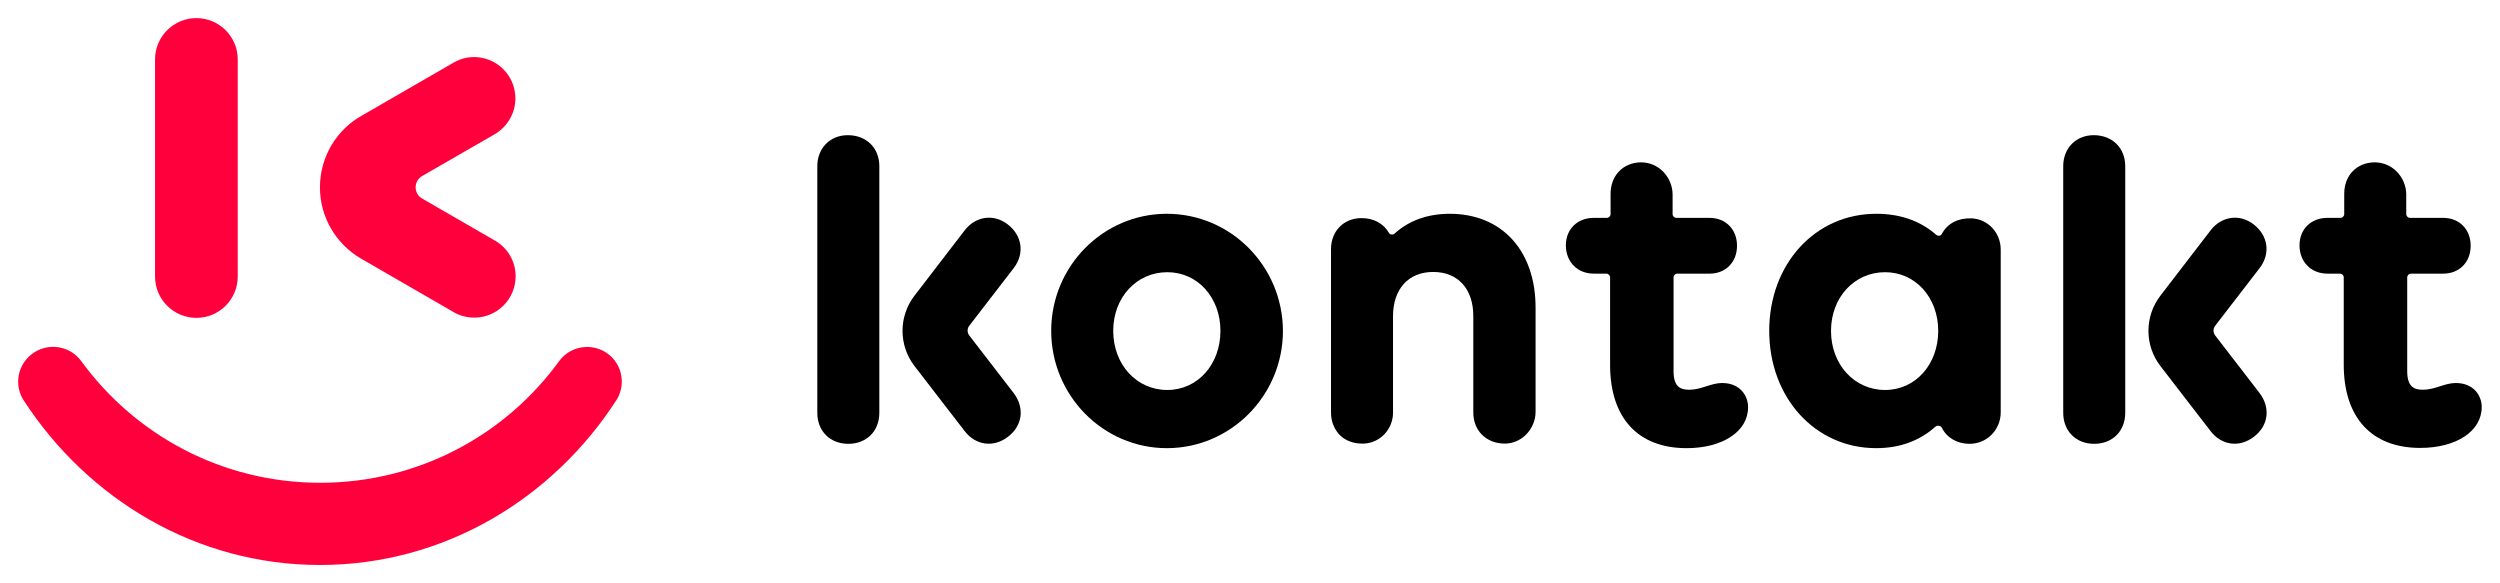     <svg xmlns="http://www.w3.org/2000/svg" width="150" height="35" viewBox="0 0 104 24"><g><g><path d="M6.45,2.34c0-0.95,0.77-1.72,1.72-1.72s1.72,0.77,1.72,1.72v9.03c0,0.95-0.77,1.72-1.72,1.72    s-1.72-0.77-1.72-1.72V2.34z" style="fill: rgb(255, 0, 60);"></path><path d="M15.01,10.62c-1.02-0.6-1.7-1.7-1.7-2.96c0-1.29,0.71-2.42,1.77-3l3.81-2.2c0.25-0.14,0.53-0.22,0.83-0.22    c0.95,0,1.72,0.77,1.72,1.72c0,0.64-0.35,1.19-0.86,1.49l-3.02,1.74c-0.16,0.09-0.27,0.27-0.27,0.47c0,0.2,0.11,0.37,0.26,0.46    l3.03,1.75c0.52,0.29,0.87,0.85,0.87,1.49c0,0.95-0.77,1.72-1.72,1.72c-0.31,0-0.61-0.08-0.86-0.23L15.01,10.62z" style="fill: rgb(255, 0, 60);"></path><path d="M25.67,16.47c-2.68,4.17-7.22,6.9-12.36,6.9c-5.12,0-9.63-2.71-12.32-6.84c-0.44-0.67-0.24-1.57,0.43-2    c0.65-0.42,1.51-0.26,1.96,0.36c2.24,3.07,5.85,5.06,9.94,5.06c4.09,0,7.71-1.99,9.94-5.06c0.43-0.59,1.25-0.77,1.9-0.39    C25.84,14.9,26.07,15.78,25.67,16.47" style="fill: rgb(255, 0, 60);"></path></g><g><path d="M48.54,8.76c-2.65,0-4.81,2.18-4.81,4.87c0,2.69,2.16,4.88,4.81,4.88c2.66,0,4.83-2.19,4.83-4.88    C53.36,10.94,51.2,8.76,48.54,8.76 M50.77,13.63c0,1.4-0.95,2.46-2.21,2.46c-1.28,0-2.25-1.06-2.25-2.46    c0-1.39,0.97-2.44,2.25-2.44C49.82,11.19,50.77,12.24,50.77,13.63"></path><path d="M60.31,8.76c-0.91,0-1.7,0.28-2.29,0.82c-0.04,0.04-0.09,0.05-0.14,0.04c-0.03,0-0.08-0.02-0.11-0.08    c-0.22-0.38-0.63-0.6-1.13-0.6c-0.74,0-1.27,0.54-1.27,1.29v6.8c0,0.38,0.14,0.71,0.38,0.95c0.23,0.22,0.55,0.34,0.91,0.34    c0.03,0,0.05,0,0.08,0c0.68-0.03,1.21-0.6,1.21-1.29v-4.01c0-1.13,0.64-1.84,1.67-1.84c1.03,0,1.67,0.7,1.67,1.84v4.01    c0,0.74,0.52,1.27,1.27,1.29c0.34,0.01,0.67-0.12,0.92-0.37c0.25-0.25,0.4-0.59,0.4-0.95v-4.31C63.89,10.3,62.48,8.76,60.31,8.76"></path><path d="M71.64,15.8c-0.23,0-0.45,0.07-0.67,0.14c-0.22,0.07-0.45,0.14-0.69,0.14c-0.34,0-0.66-0.09-0.66-0.77v-3.9    c0-0.09,0.07-0.16,0.16-0.16h1.34c0.67,0,1.14-0.48,1.14-1.16s-0.47-1.16-1.14-1.16h-1.38c-0.09,0-0.16-0.07-0.16-0.16V7.96    c0-0.36-0.15-0.71-0.4-0.96c-0.25-0.25-0.57-0.38-0.92-0.38C67.52,6.63,67,7.17,67,7.93v0.84c0,0.09-0.07,0.16-0.16,0.16H66.3    c-0.68,0-1.16,0.47-1.16,1.14c0,0.69,0.48,1.18,1.16,1.18h0.52c0.09,0,0.16,0.07,0.16,0.16v3.64c0,2.2,1.16,3.46,3.18,3.46    c1.51,0,2.56-0.7,2.56-1.7C72.72,16.32,72.38,15.8,71.64,15.8"></path><path d="M82.02,8.95c-0.56-0.02-1.01,0.21-1.24,0.65c-0.03,0.05-0.07,0.07-0.1,0.07c-0.05,0.01-0.1-0.01-0.14-0.04    c-0.66-0.58-1.5-0.87-2.49-0.87c-2.54,0-4.45,2.09-4.45,4.87c0,2.78,1.91,4.88,4.45,4.88c0.97,0,1.8-0.3,2.46-0.89    c0.04-0.04,0.1-0.05,0.16-0.04c0.03,0.01,0.08,0.02,0.11,0.08c0.21,0.42,0.64,0.67,1.15,0.67c0.34,0,0.67-0.13,0.91-0.37    c0.25-0.25,0.39-0.58,0.39-0.94v-6.77C83.23,9.55,82.7,8.98,82.02,8.95 M80.63,13.63c0,1.4-0.95,2.46-2.21,2.46    c-1.28,0-2.25-1.06-2.25-2.46c0-1.39,0.97-2.44,2.25-2.44C79.68,11.19,80.63,12.24,80.63,13.63"></path><path d="M102.16,15.8c-0.23,0-0.45,0.07-0.67,0.14c-0.22,0.07-0.45,0.14-0.69,0.14c-0.34,0-0.66-0.09-0.66-0.77v-3.9    c0-0.09,0.07-0.16,0.16-0.16h1.34c0.67,0,1.14-0.48,1.14-1.16c0-0.68-0.47-1.16-1.14-1.16h-1.38c-0.09,0-0.16-0.07-0.16-0.16V7.96    c0-0.36-0.15-0.71-0.4-0.96c-0.25-0.25-0.57-0.38-0.92-0.38c-0.74,0.01-1.26,0.54-1.26,1.31v0.84c0,0.09-0.07,0.16-0.16,0.16    h-0.54c-0.68,0-1.16,0.47-1.16,1.14c0,0.69,0.48,1.18,1.16,1.18h0.52c0.09,0,0.16,0.07,0.16,0.16v3.63c0,2.2,1.16,3.46,3.18,3.46    c1.51,0,2.56-0.7,2.56-1.7C103.24,16.32,102.9,15.8,102.16,15.8"></path><path d="M87.1,5.49c-0.74,0-1.27,0.54-1.27,1.29v10.26c0,0.76,0.53,1.29,1.29,1.29c0.76,0,1.29-0.53,1.29-1.29V6.78    C88.41,6.02,87.87,5.49,87.1,5.49"></path><path d="M94,16.22l-1.85-2.4c-0.09-0.12-0.09-0.28,0-0.4l1.85-2.4c0.46-0.6,0.36-1.35-0.25-1.82c-0.58-0.45-1.34-0.34-1.79,0.25    l-1.59,2.07l-0.5,0.65c-0.66,0.86-0.66,2.06,0,2.92l0.5,0.65l1.59,2.06c0.46,0.6,1.21,0.7,1.81,0.23    C94.37,17.57,94.46,16.83,94,16.22"></path><path d="M35.27,5.49C34.53,5.49,34,6.03,34,6.78v10.26c0,0.76,0.53,1.29,1.29,1.29c0.76,0,1.29-0.53,1.29-1.29V6.78    C36.58,6.02,36.04,5.49,35.27,5.49"></path><path d="M42.17,16.22l-1.85-2.4c-0.09-0.12-0.09-0.28,0-0.4l1.85-2.4c0.46-0.6,0.36-1.35-0.25-1.82    c-0.58-0.45-1.34-0.34-1.79,0.25l-1.59,2.07l-0.5,0.65c-0.66,0.86-0.66,2.06,0,2.92l0.5,0.65l1.59,2.06    c0.46,0.6,1.21,0.7,1.81,0.23C42.54,17.57,42.63,16.83,42.17,16.22"></path></g></g></svg>
   